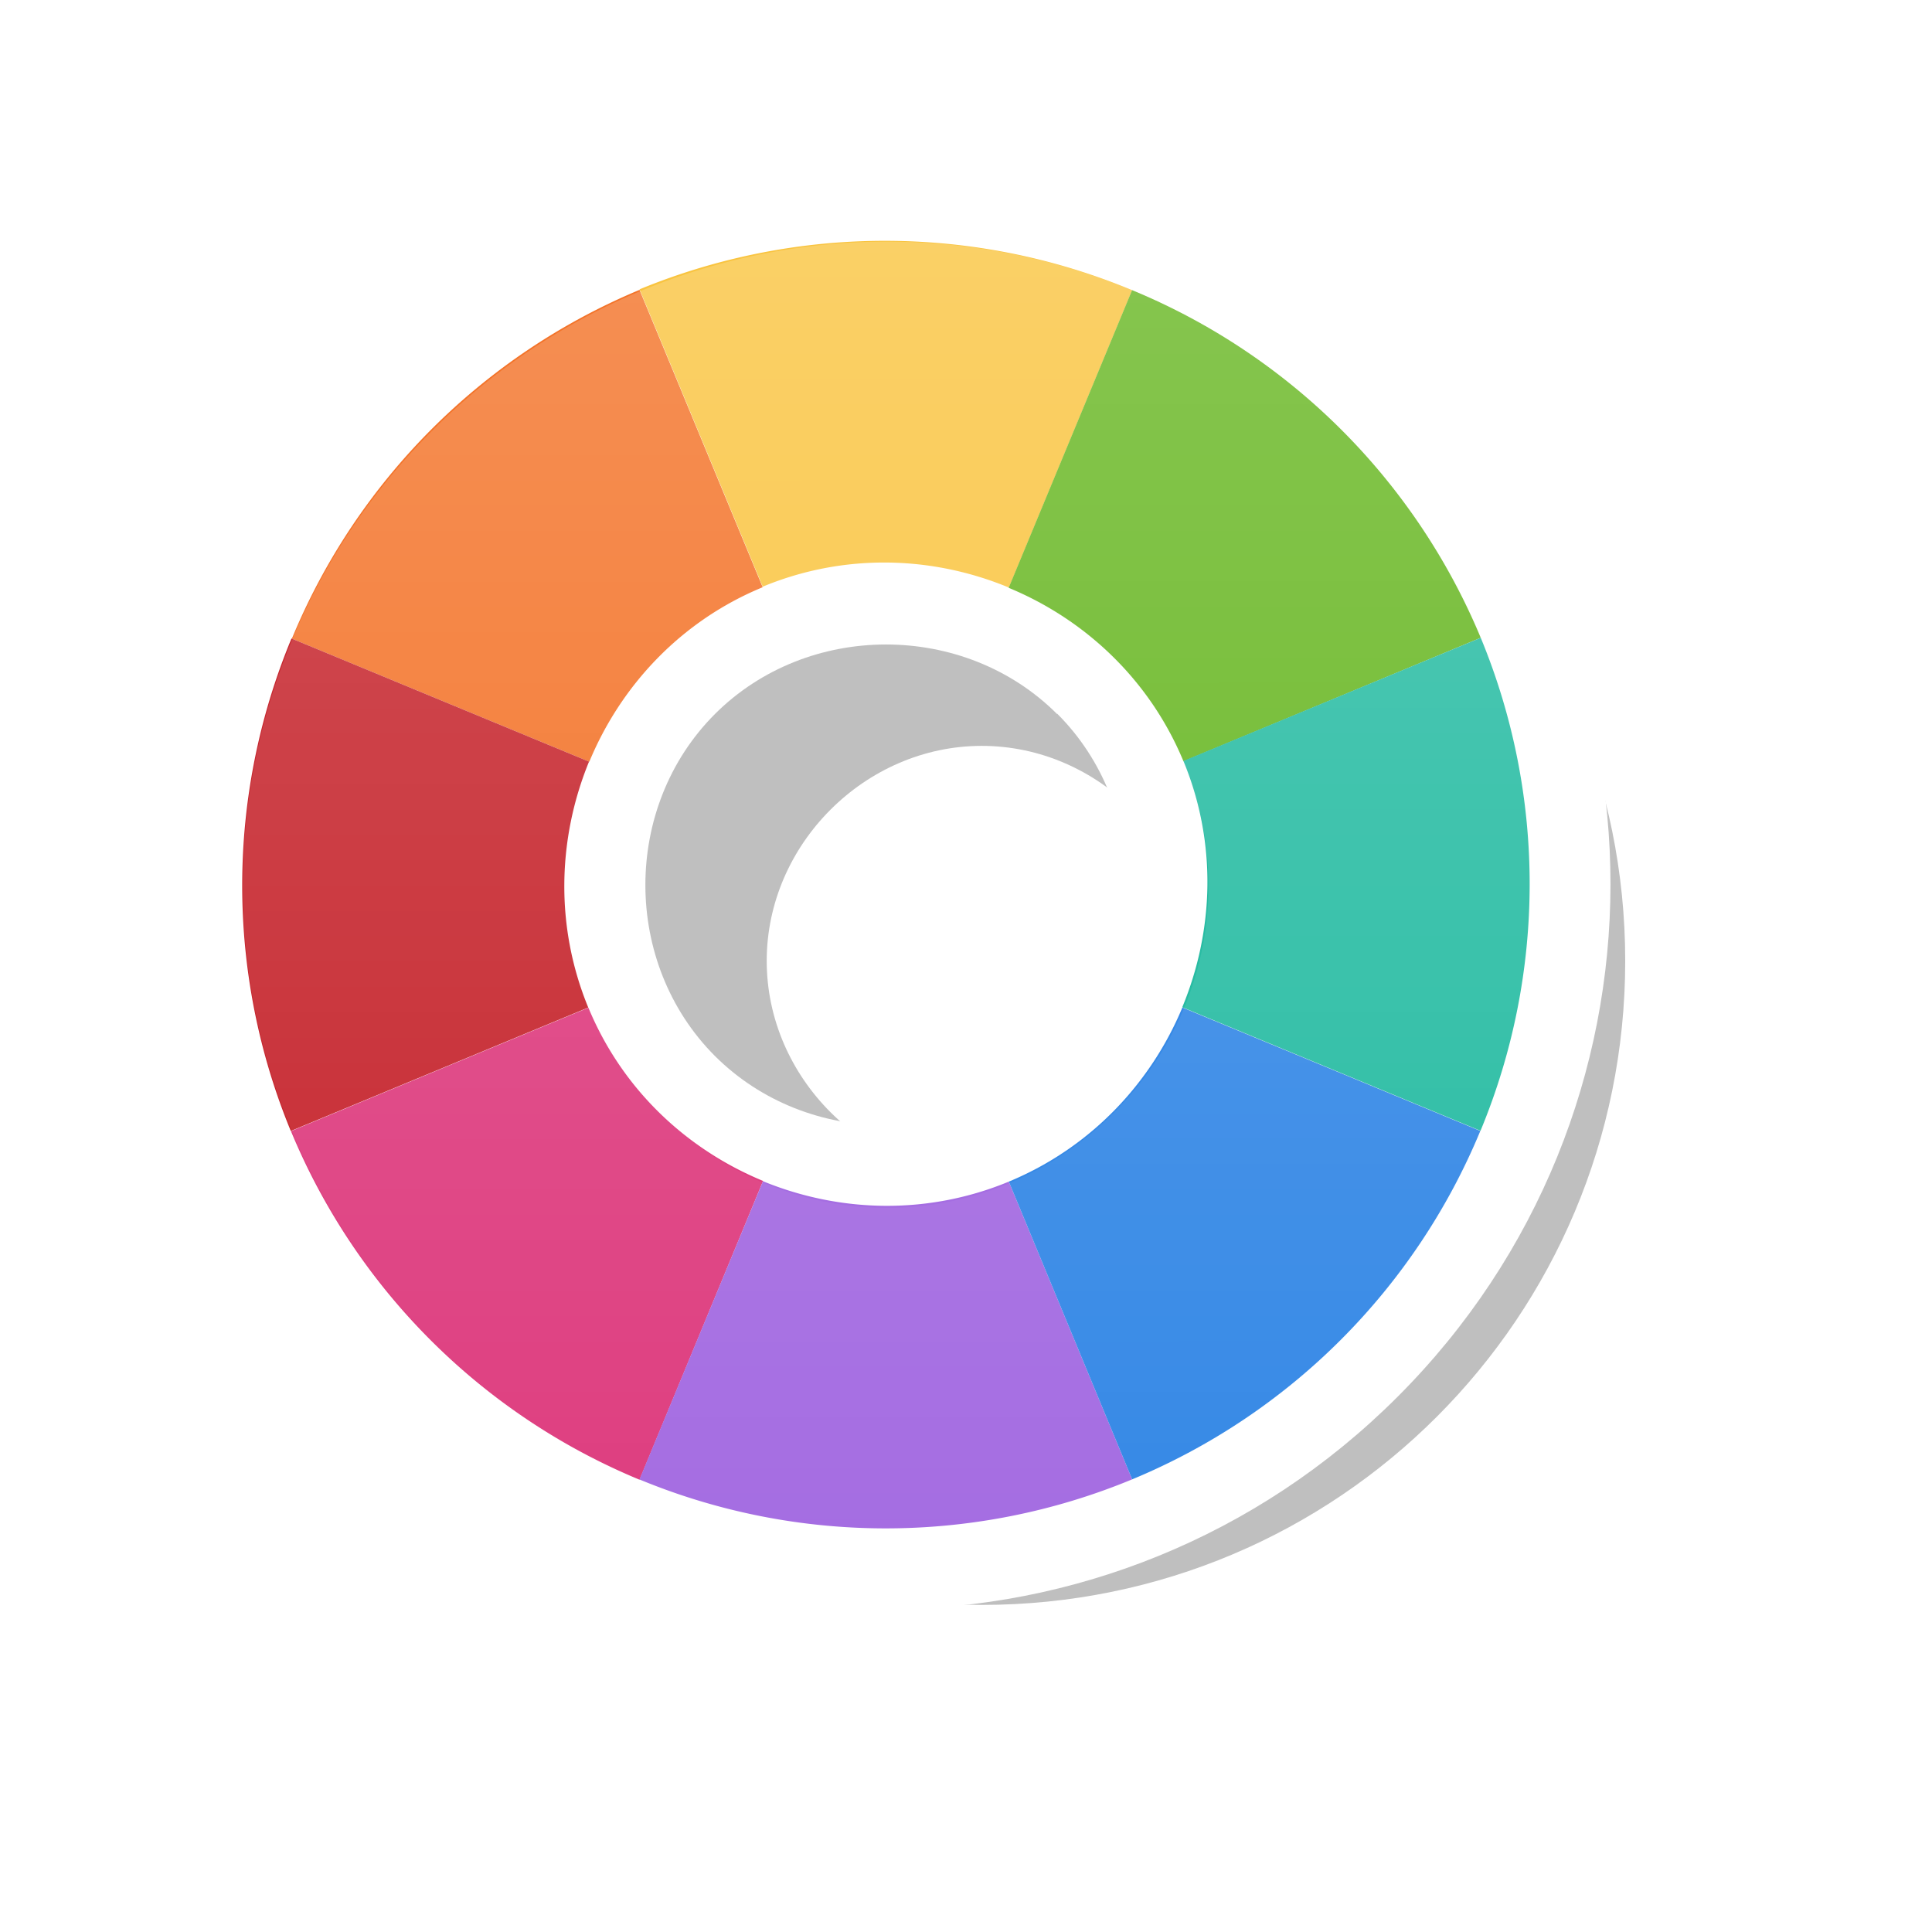 <?xml version="1.0" encoding="UTF-8" standalone="no"?>
<!-- Created with Inkscape (http://www.inkscape.org/) -->

<svg
   width="24"
   height="24"
   viewBox="0 0 6.35 6.35"
   version="1.1"
   id="svg1"
   xmlns:xlink="http://www.w3.org/1999/xlink"
   xmlns="http://www.w3.org/2000/svg"
   xmlns:svg="http://www.w3.org/2000/svg">
  <defs
     id="defs1">
    <linearGradient
       id="linearGradient341">
      <stop
         style="stop-color:#ffffff;stop-opacity:1;"
         offset="0"
         id="stop341" />
      <stop
         style="stop-color:#ffffff;stop-opacity:0;"
         offset="1"
         id="stop342" />
    </linearGradient>
    <filter
       style="color-interpolation-filters:sRGB"
       id="filter29-8-0"
       x="-0.235"
       y="-0.234"
       width="1.469"
       height="1.469">
      <feGaussianBlur
         stdDeviation="0.465"
         id="feGaussianBlur29-0-8" />
    </filter>
    <linearGradient
       xlink:href="#linearGradient341"
       id="linearGradient73"
       gradientUnits="userSpaceOnUse"
       gradientTransform="translate(15.706,-14.687)"
       x1="-140.798"
       y1="46.486"
       x2="-140.797"
       y2="50.719" />
  </defs>
  <g
     id="layer1"
     transform="translate(128.006,-31.005)">
    <path
       id="path29-0-3"
       style="opacity:0.5;fill:#000000;fill-opacity:1;stroke:none;stroke-width:1.27;paint-order:stroke markers fill;filter:url(#filter29-8-0)"
       d="m -140.268,46.752 c -1.317,0 -2.381,1.065 -2.381,2.381 0,1.317 1.064,2.381 2.381,2.381 1.317,0 2.379,-1.064 2.379,-2.381 0,-1.316 -1.062,-2.381 -2.379,-2.381 z m 0,1.586 c 0.431,0 0.793,0.362 0.793,0.795 0,0.433 -0.361,0.795 -0.793,0.795 -0.431,0 -0.795,-0.363 -0.795,-0.795 0,-0.431 0.364,-0.795 0.795,-0.795 z"
       transform="matrix(0.889,0,0,0.889,-0.081,-9.516)" />
    <path
       id="circle2-5-2-3-1"
       style="fill:#ffffff;fill-opacity:1;stroke:none;stroke-width:1.27;paint-order:stroke markers fill"
       d="m -123.41,32.23 c -0.931,-0.931 -2.436,-0.931 -3.367,3.67e-4 -0.931,0.931 -0.931,2.436 -1e-5,3.367 0.931,0.931 2.435,0.929 3.365,-0.002 0.931,-0.931 0.933,-2.435 0.002,-3.366 z m -1.121,1.121 c 0.305,0.305 0.304,0.817 -0.002,1.123 -0.306,0.306 -0.818,0.306 -1.123,0.002 -0.305,-0.305 -0.305,-0.819 -3.7e-4,-1.124 0.305,-0.305 0.82,-0.305 1.125,0 z" />
    <g
       id="g93"
       transform="rotate(22.5,-125.094,33.914)">
      <path
         id="path2-3-9-4-8"
         style="fill:#f37329;fill-opacity:1;stroke:none;stroke-width:1.27;paint-order:stroke markers fill"
         d="m -127.209,33.913 1.059,-3.61e-4 c -3e-5,-0.272 0.102,-0.544 0.307,-0.748 l -0.748,-0.748 a 2.117,2.117 0 0 0 -0.617,1.497 z" />
      <path
         id="path7-5-1-92-3"
         style="fill:#c6262e;fill-opacity:1;stroke:none;stroke-width:1.27;paint-order:stroke markers fill"
         d="m -126.15,33.913 c 0,-1.26e-4 -3.7e-4,-2.42e-4 -3.7e-4,-3.68e-4 l -1.059,3.61e-4 a 2.117,2.117 0 0 0 0.617,1.496 2.117,2.117 0 0 0 3.6e-4,3.6e-4 l 0.748,-0.749 c -0.204,-0.205 -0.306,-0.476 -0.307,-0.748 z" />
      <path
         id="path6-6-2-7-4"
         style="fill:#de3e80;fill-opacity:1;stroke:none;stroke-width:1.27;paint-order:stroke markers fill"
         d="m -125.095,34.967 c -0.272,5.41e-4 -0.543,-0.101 -0.748,-0.306 l -3.6e-4,-3.6e-4 -0.748,0.749 a 2.117,2.117 0 0 0 1.497,0.62 z" />
      <path
         id="path19-2-7-4-2"
         style="fill:#a56de2;fill-opacity:1;stroke:none;stroke-width:1.27;paint-order:stroke markers fill"
         d="m -125.095,34.967 v 1.062 a 2.117,2.117 0 0 0 1.496,-0.62 l -0.749,-0.749 c -0.205,0.205 -0.476,0.307 -0.747,0.308 z" />
      <path
         id="path3-9-0-2-2"
         style="fill:#f9c440;fill-opacity:1;stroke:none;stroke-width:1.27;paint-order:stroke markers fill"
         d="m -125.095,32.857 3.6e-4,-1.059 a 2.117,2.117 0 0 0 -1.497,0.617 l 0.748,0.748 c 0.205,-0.205 0.476,-0.307 0.748,-0.307 z" />
      <path
         id="path18-1-9-5-4"
         style="fill:#68b723;fill-opacity:1;stroke:none;stroke-width:1.27;paint-order:stroke markers fill"
         d="m -123.599,32.415 a 2.117,2.117 0 0 0 -1.496,-0.617 l -3.6e-4,1.059 c 0.272,-5.8e-5 0.544,0.102 0.749,0.307 z" />
      <path
         id="path4-2-3-2-5"
         style="fill:#3689e6;fill-opacity:1;stroke:none;stroke-width:1.27;paint-order:stroke markers fill"
         d="m -122.979,33.913 -1.061,-6e-6 c -6.3e-4,0.271 -0.103,0.542 -0.308,0.747 l 0.749,0.749 a 2.117,2.117 0 0 0 0.619,-1.496 z" />
      <path
         id="path17-7-6-44-1"
         style="fill:#28bca3;fill-opacity:1;stroke:none;stroke-width:1.27;paint-order:stroke markers fill"
         d="m -123.599,32.415 -0.748,0.748 3.6e-4,3.61e-4 c 0.205,0.205 0.306,0.477 0.306,0.749 l 1.061,6e-6 a 2.117,2.117 0 0 0 -0.619,-1.497 2.117,2.117 0 0 0 -3.7e-4,-3.68e-4 z" />
    </g>
    <path
       id="path334-0-3-7"
       style="opacity:0.2;fill:url(#linearGradient73);fill-opacity:1;stroke:none;stroke-width:1.27;paint-order:stroke markers fill"
       d="m -125.092,31.799 a 2.117,2.117 0 0 0 -1.494,0.622 2.117,2.117 0 0 0 -0.622,1.495 2.117,2.117 0 0 0 0.622,1.495 2.117,2.117 0 0 0 1.494,0.622 2.117,2.117 0 0 0 5.2e-4,0 2.117,2.117 0 0 0 1.497,-0.62 2.117,2.117 0 0 0 0.62,-1.497 2.117,2.117 0 0 0 -0.62,-1.496 2.117,2.117 0 0 0 -1.497,-0.621 2.117,2.117 0 0 0 -5.1e-4,0 z m 5.1e-4,1.058 h 5.2e-4 c 0.29,0 0.554,0.12 0.746,0.313 0.191,0.192 0.311,0.456 0.311,0.746 0,0.29 -0.119,0.554 -0.311,0.746 -0.192,0.193 -0.456,0.313 -0.746,0.313 h -5.2e-4 c -0.289,-1.43e-4 -0.553,-0.12 -0.746,-0.312 h -5.1e-4 c -0.192,-0.192 -0.312,-0.457 -0.312,-0.746 0,-0.289 0.12,-0.554 0.312,-0.746 0.192,-0.192 0.457,-0.312 0.746,-0.313 z" />
  </g>
</svg>
